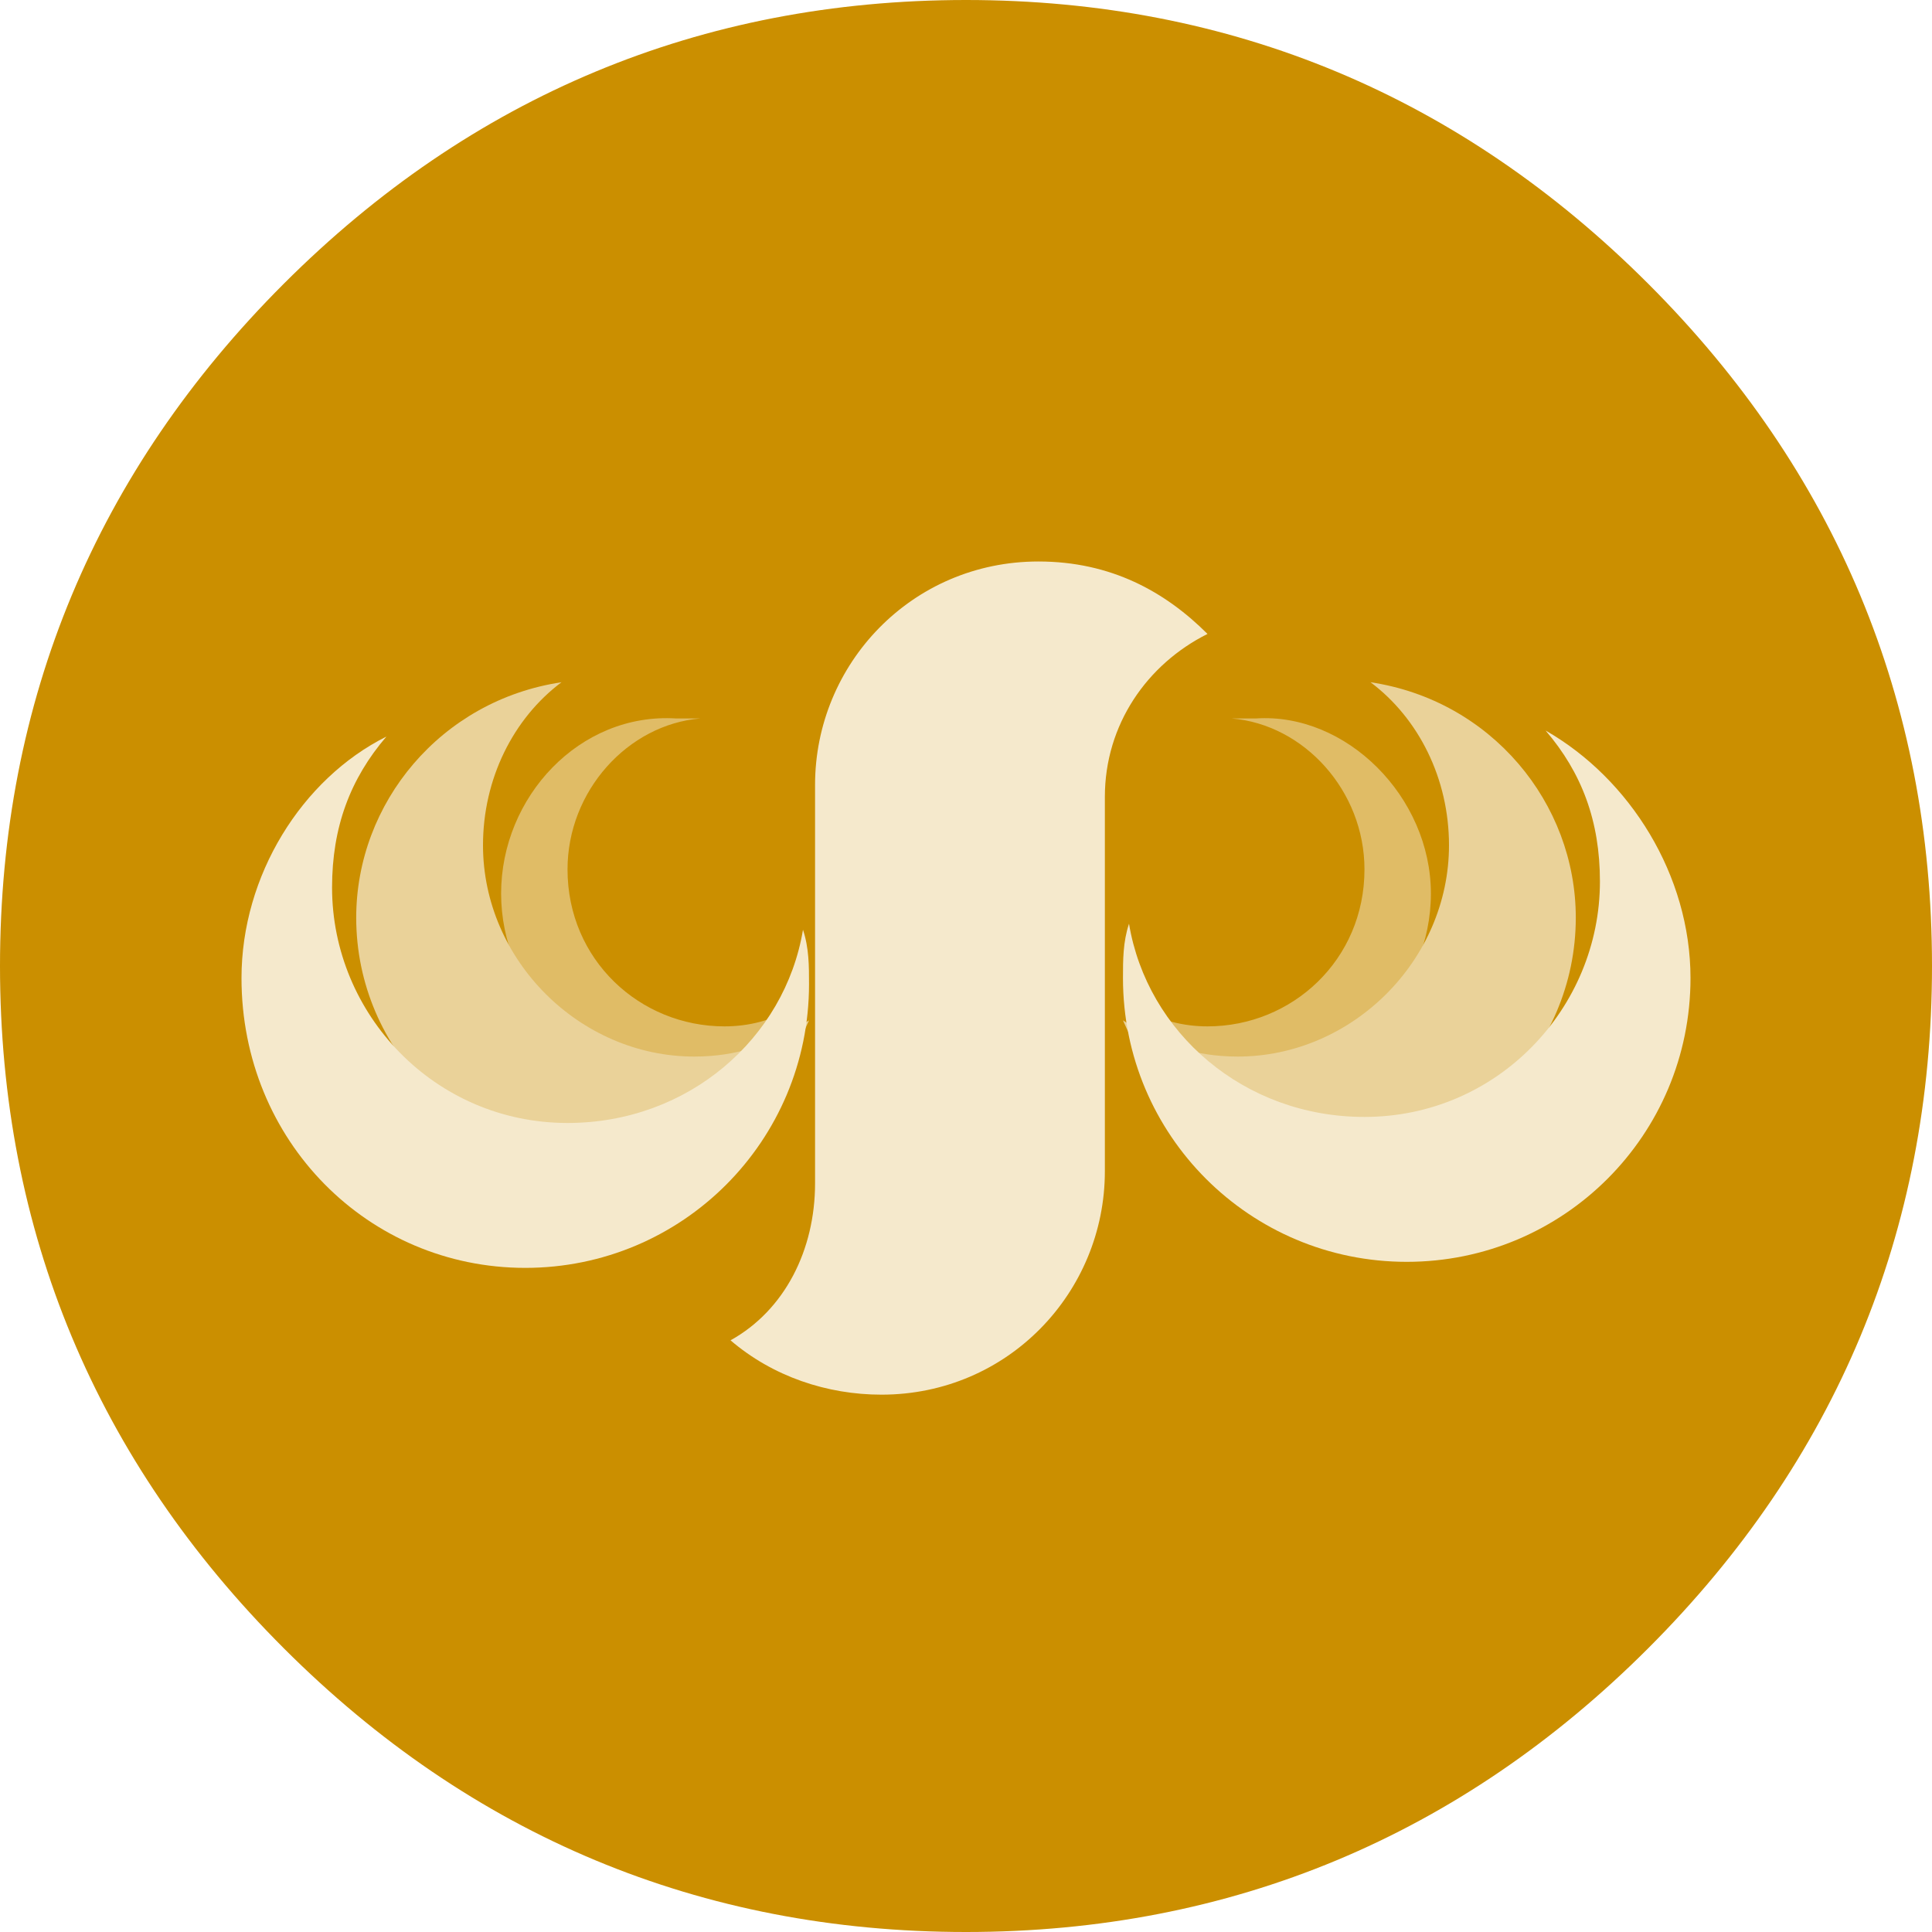 <?xml version="1.0" encoding="utf-8"?>
<!-- Generator: Adobe Illustrator 21.1.0, SVG Export Plug-In . SVG Version: 6.00 Build 0)  -->
<svg version="1.1" xmlns="http://www.w3.org/2000/svg" xmlns:xlink="http://www.w3.org/1999/xlink" x="0px" y="0px"
	 viewBox="0 0 32 32" style="enable-background:new 0 0 32 32;" xml:space="preserve">
<style type="text/css">
	.st0{fill:#464645;}
	.st1{fill:#0000FF;}
	.st2{fill:#FF0000;}
	.st3{fill:#E9570F;}
	.st4{fill:#BAB9FF;}
	.st5{fill:#1C1C1C;}
	.st6{fill:#2F50B0;}
	.st7{fill:#CAAB60;}
	.st8{fill:#4096D0;}
	.st9{fill:#21C8B4;}
	.st10{fill:#002342;}
	.st11{fill:#005281;}
	.st12{fill:#F80000;}
	.st13{fill:#F55749;}
	.st14{fill:#272731;}
	.st15{fill:#FF4081;}
	.st16{fill:#FEBF51;}
	.st17{fill:#673300;}
	.st18{fill:#00A5E7;}
	.st19{fill:#4240A1;}
	.st20{fill:#185095;}
	.st21{fill:#BDDBEE;}
	.st22{fill:#044AAC;}
	.st23{fill:#346FCE;}
	.st24{fill:#24DD7B;}
	.st25{fill:#521C72;}
	.st26{fill:#DE1A80;}
	.st27{fill:#657BED;}
	.st28{fill:#2F3F54;}
	.st29{fill:#0097E8;}
	.st30{fill:#6382C2;}
	.st31{fill:#FF183D;}
	.st32{fill:#0F63D8;}
	.st33{fill:#253238;}
	.st34{fill:#0093A9;}
	.st35{fill:#008CBE;}
	.st36{fill:#2D9CDB;}
	.st37{fill:#E3A719;}
	.st38{fill:#5DC6BA;}
	.st39{fill:#333333;}
	.st40{fill:#363635;}
	.st41{fill:#D6395F;}
	.st42{fill:#F99600;}
	.st43{fill:#4D4D4F;}
	.st44{fill:#1272BE;}
	.st45{fill:#00CF54;}
	.st46{fill:#0092B5;}
	.st47{fill:#EA5C4F;}
	.st48{fill:#104FCA;}
	.st49{fill:#7B346E;}
	.st50{fill:none;stroke:#000000;stroke-width:0.1;stroke-miterlimit:10;}
	.st51{fill:#37DCD8;}
	.st52{fill:#C80000;}
	.st53{fill:#066EBE;}
	.st54{fill:#27BAE0;}
	.st55{fill:#CB8F00;}
	.st56{fill:#6AB87F;}
	.st57{fill:#B26FFF;}
	.st58{fill:#F4AE95;}
	.st59{fill:#F24748;}
	.st60{fill:#0351BE;}
	.st61{fill:#798E97;}
	.st62{fill:#E73730;}
	.st63{fill:#164B79;}
	.st64{fill:#0096D8;}
	.st65{fill:#47B4DD;}
	.st66{fill:#273D4B;}
	.st67{fill:#3E3A39;}
	.st68{fill:#39C0B5;}
	.st69{fill:#17284C;}
	.st70{fill:#3B9ACC;}
	.st71{fill:#151A2F;}
	.st72{fill:#344269;}
	.st73{fill:#21CBFF;}
	.st74{fill:#2D2D2D;}
	.st75{fill:#00233D;}
	.st76{fill:#0062BF;}
	.st77{fill:#F9B23E;}
	.st78{fill:#DE5C6E;}
	.st79{fill:#F88900;}
	.st80{fill:#EC555E;}
	.st81{fill:#B8D75C;}
	.st82{fill:#D5E400;}
	.st83{fill:#00969C;}
	.st84{fill:#BE1004;}
	.st85{fill:#00C6DD;}
	.st86{fill:#151037;}
	.st87{fill:#0078C6;}
	.st88{fill:#F0DA67;}
	.st89{fill:#EC5005;}
	.st90{fill:#686DB2;}
	.st91{fill:#EABE51;}
	.st92{fill:#333245;}
	.st93{fill:#2C398F;}
	.st94{fill:#FFFFFF;}
	.st95{fill:#1267FF;}
	.st96{fill:#00A7E9;}
	.st97{fill:#F00000;}
	.st98{fill-rule:evenodd;clip-rule:evenodd;fill:#FFFFFF;}
	.st99{opacity:0.498;fill:#FFFFFF;}
	.st100{opacity:0.6;fill:#FFFFFF;}
	.st101{opacity:0.8;fill:#FFFFFF;}
	.st102{fill:#FAFBF8;}
	.st103{fill:#925518;}
	.st104{opacity:0.5;fill:#FFFFFF;}
	.st105{fill:#D3BBA3;}
	.st106{fill:#62D0DD;}
	.st107{fill:#468CC4;}
	.st108{fill:#23A8DB;}
	.st109{fill:#5DD2EF;}
	.st110{fill:#DEE0E4;}
	.st111{opacity:0.3;fill:#FFFFFF;}
	.st112{fill:#FBB03B;}
	.st113{fill:#CD9A24;}
	.st114{fill:#FBCA3B;}
	.st115{fill:#C59B4D;}
	.st116{fill:#71AAD8;}
	.st117{fill:#418ECB;}
	.st118{fill:#D0E3F2;}
	.st119{fill:#E0BC66;}
	.st120{fill:#EAD299;}
	.st121{fill:#F5E9CC;}
	.st122{fill:#DDE8F6;}
	.st123{fill:#BCD1EE;}
	.st124{fill:#9ABAE5;}
	.st125{fill:#78A2DC;}
	.st126{fill:#578BD4;}
	.st127{fill:#3574CB;}
	.st128{fill:#00FFFF;}
	.st129{fill:#FAD7D6;}
	.st130{fill:#F18783;}
	.st131{fill:#F5AFAC;}
	.st132{fill:#CCEAF7;}
	.st133{fill:#66C0E8;}
	.st134{fill:#99D5EF;}
	.st135{fill:#54C719;}
	.st136{fill:#FDE0B2;}
	.st137{fill:#FBD18B;}
	.st138{fill:#FEF0D8;}
	.st139{fill:#A0B3BE;}
	.st140{fill:#3B474D;}
	.st141{fill:#E2A560;}
	.st142{fill:#E9BA5D;}
	.st143{fill:#010100;}
	.st144{fill:#C3C5E0;}
	.st145{fill:#F2D897;}
	.st146{fill:#FBF2DC;}
	.st147{fill:#FCC900;}
</style>
<g id="bgs">
	<path class="st55" d="M32,16c0,4.4-1.6,8.2-4.7,11.3S20.4,32,16,32c-4.4,0-8.2-1.6-11.3-4.7S0,20.4,0,16S1.6,7.8,4.7,4.7
		S11.6,0,16,0s8.2,1.6,11.3,4.7S32,11.6,32,16z"/>
</g>
<g id="icons">
	<g>
		<path class="st119" d="M23.7,14.8c0,1.6-1.3,3-3,3c-0.6,0-1.2-0.2-1.7-0.5l-0.1-0.6c0.3,0.2,0.7,0.3,1.1,0.3
			c1.4,0,2.6-1.1,2.6-2.6c0-1.3-1-2.4-2.2-2.5c0.1,0,0.2,0,0.4,0C22.3,11.8,23.7,13.2,23.7,14.8z"/>
		<path class="st120" d="M26.1,15.2c0,2.2-1.8,4-4,4c-1.6,0-2.9-0.9-3.5-2.3c0.6,0.4,1.2,0.6,1.9,0.6c1.9,0,3.5-1.6,3.5-3.5
			c0-1.1-0.5-2.1-1.3-2.7C24.7,11.6,26.1,13.3,26.1,15.2z"/>
		<path class="st121" d="M28,16.2c0,2.6-2.1,4.7-4.7,4.7s-4.7-2.1-4.7-4.7c0-0.3,0-0.6,0.1-0.9c0.3,1.8,1.9,3.2,3.9,3.2
			c2.2,0,3.9-1.8,3.9-3.9c0-1-0.3-1.8-0.9-2.5C27,12.9,28,14.5,28,16.2z"/>
		<path class="st119" d="M8.3,14.8c0,1.6,1.3,3,3,3c0.6,0,1.2-0.2,1.7-0.5l0.1-0.6c-0.3,0.2-0.7,0.3-1.1,0.3c-1.4,0-2.6-1.1-2.6-2.6
			c0-1.3,1-2.4,2.2-2.5c-0.1,0-0.2,0-0.4,0C9.6,11.8,8.3,13.2,8.3,14.8z"/>
		<path class="st120" d="M5.9,15.2c0,2.2,1.8,4,4,4c1.6,0,2.9-0.9,3.5-2.3c-0.6,0.4-1.2,0.6-1.9,0.6c-1.9,0-3.5-1.6-3.5-3.5
			c0-1.1,0.5-2.1,1.3-2.7C7.3,11.6,5.9,13.3,5.9,15.2z"/>
		<path class="st121" d="M4,16.2C4,18.9,6.1,21,8.7,21s4.7-2.1,4.7-4.7c0-0.3,0-0.6-0.1-0.9c-0.3,1.8-1.9,3.2-3.9,3.2
			c-2.2,0-3.9-1.8-3.9-3.9c0-1,0.3-1.8,0.9-2.5C5,12.9,4,14.5,4,16.2z"/>
		<path class="st121" d="M20,10.5c-1,0.5-1.7,1.5-1.7,2.7v6.2c0,2-1.6,3.7-3.7,3.7c-0.9,0-1.8-0.3-2.5-0.9c0.9-0.5,1.4-1.5,1.4-2.6
			V13c0-2,1.6-3.7,3.7-3.7C18.4,9.3,19.3,9.8,20,10.5z"/>
	</g>
</g>
</svg>
